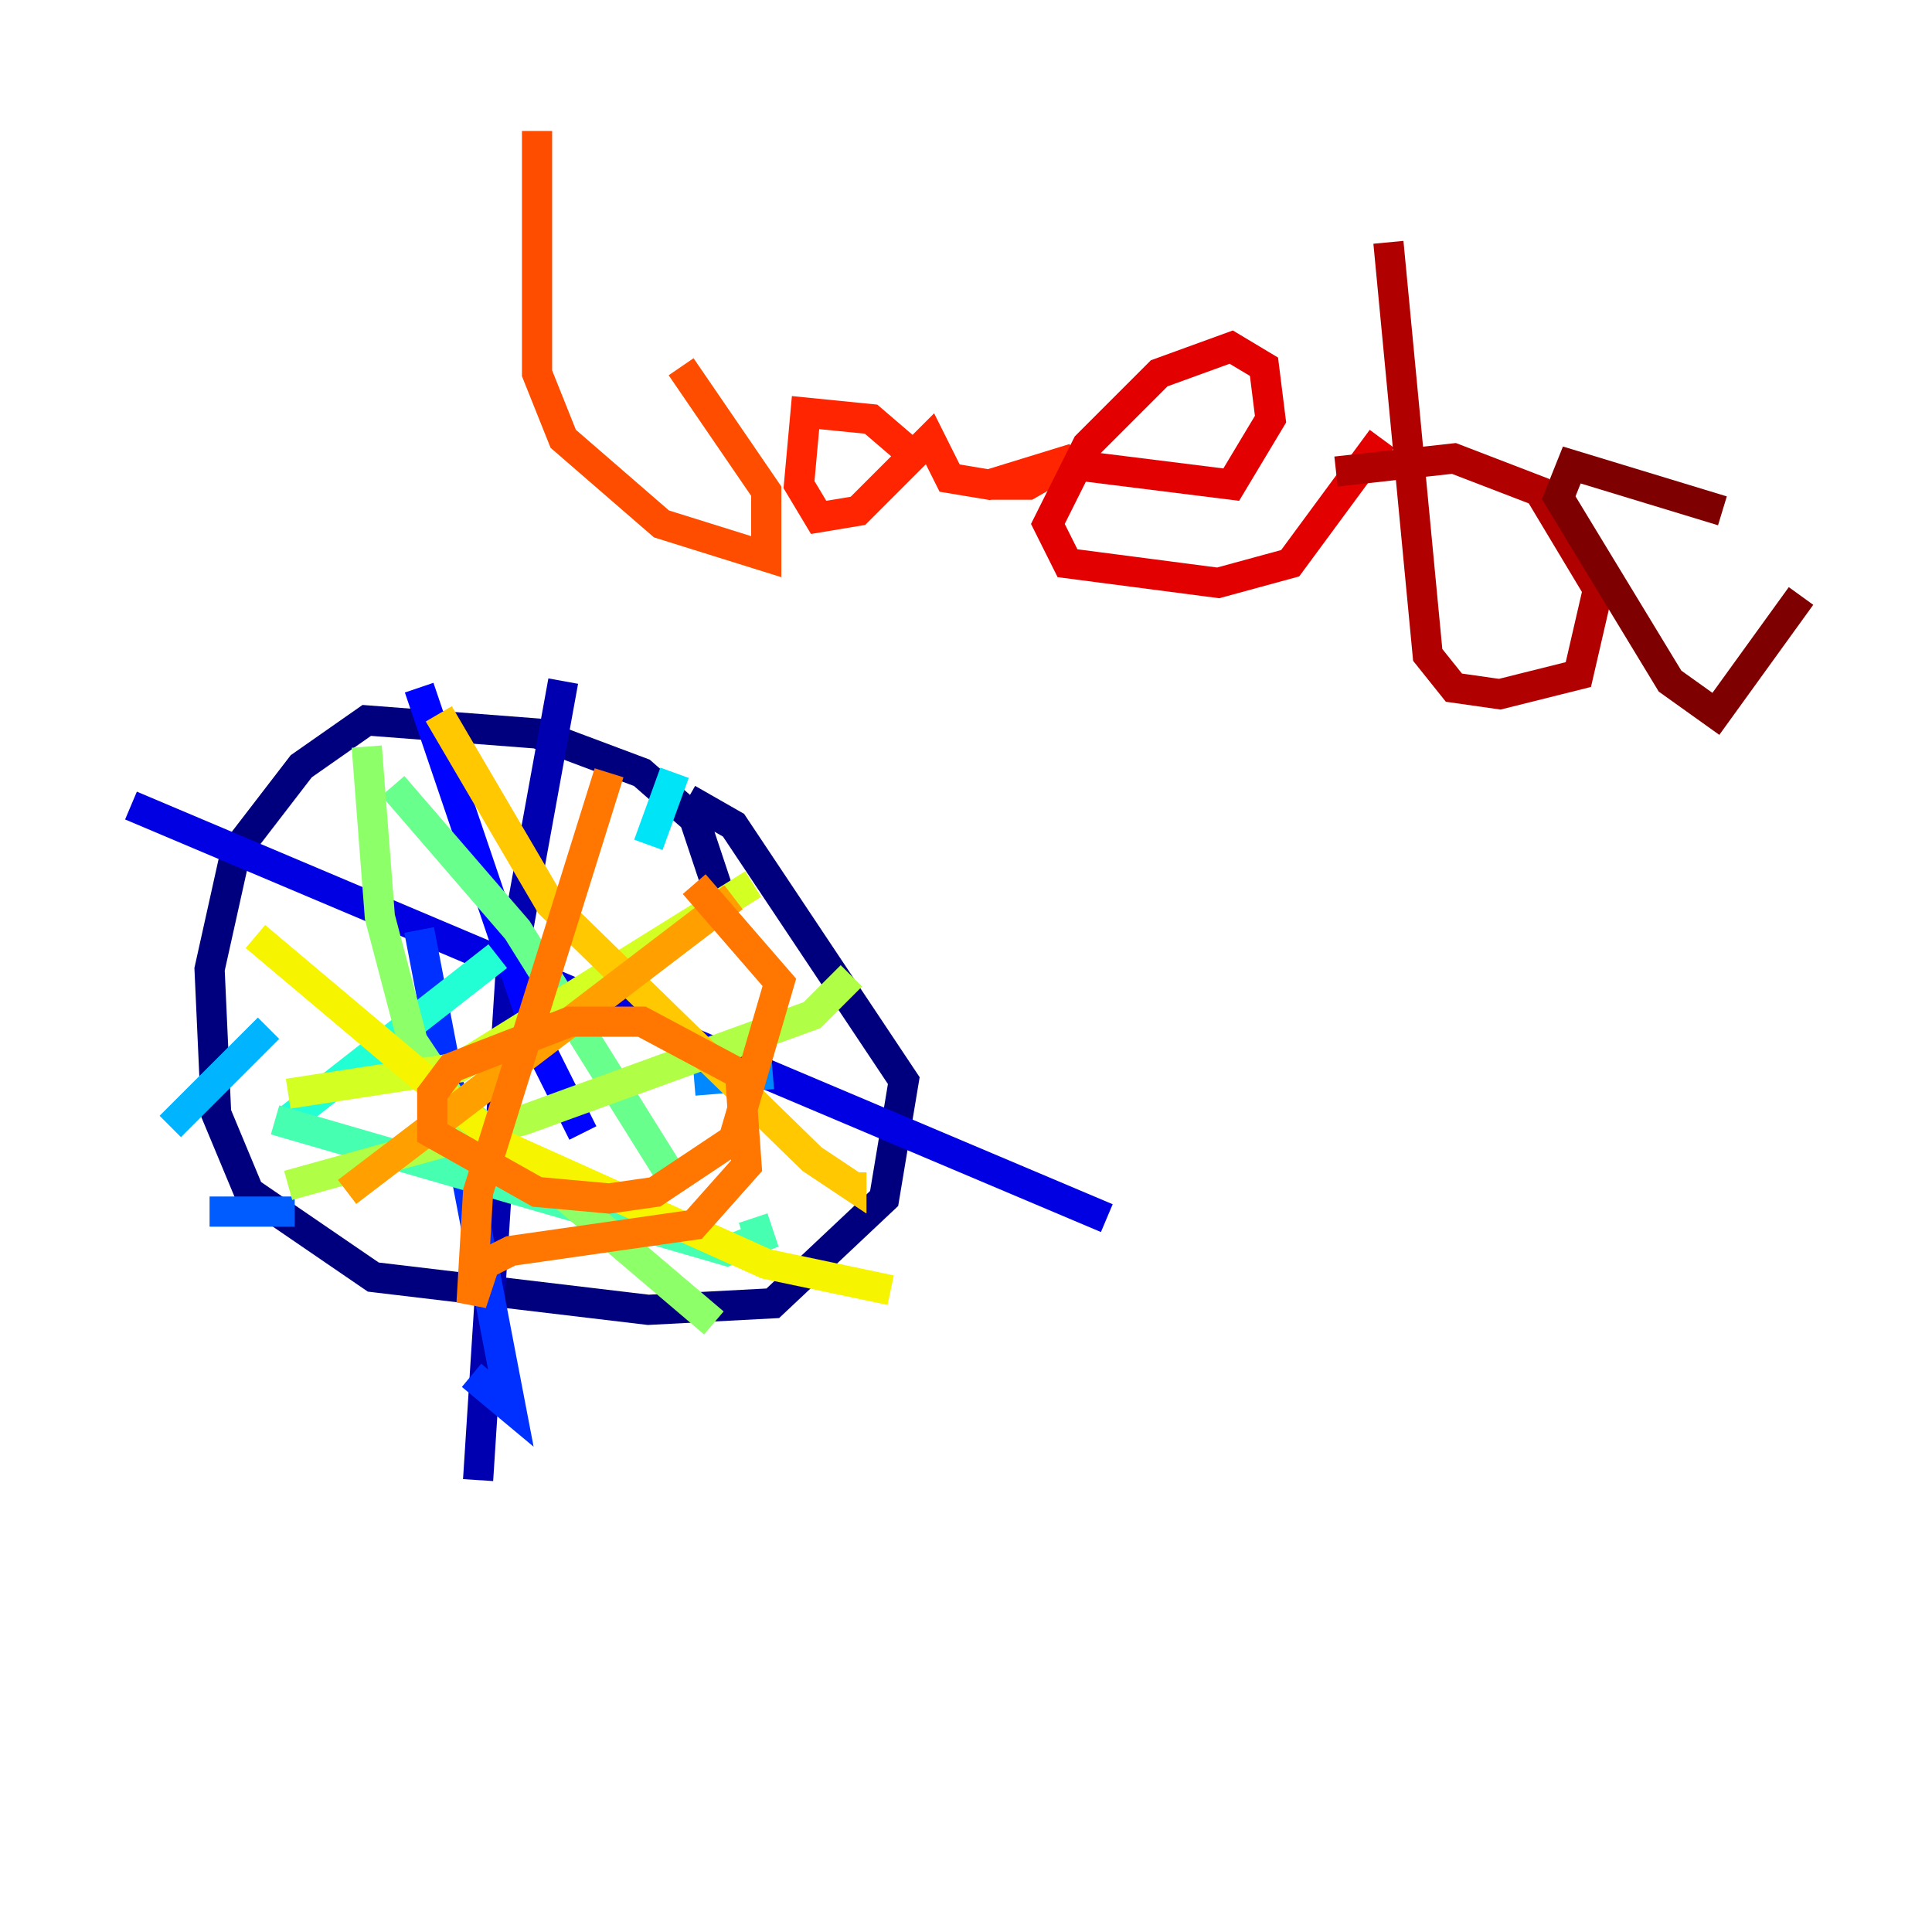 <?xml version="1.0" encoding="utf-8" ?>
<svg baseProfile="tiny" height="128" version="1.2" viewBox="0,0,128,128" width="128" xmlns="http://www.w3.org/2000/svg" xmlns:ev="http://www.w3.org/2001/xml-events" xmlns:xlink="http://www.w3.org/1999/xlink"><defs /><polyline fill="none" points="47.729,59.444 45.993,54.237 42.522,51.2 35.58,48.597 24.298,47.729 19.959,50.766 15.62,56.407 13.885,64.217 14.319,73.763 16.488,78.969 24.732,84.61 42.956,86.78 51.2,86.346 58.576,79.403 59.878,71.593 48.597,54.671 45.559,52.936" stroke="#00007f" stroke-width="2" /><polyline fill="none" points="37.315,45.125 33.844,64.217 31.675,98.061" stroke="#0000b1" stroke-width="2" /><polyline fill="none" points="8.678,53.37 73.329,80.705" stroke="#0000e3" stroke-width="2" /><polyline fill="none" points="27.77,45.559 36.014,69.858 38.617,75.064" stroke="#0004ff" stroke-width="2" /><polyline fill="none" points="27.77,61.614 33.844,93.288 31.241,91.119" stroke="#0030ff" stroke-width="2" /><polyline fill="none" points="13.885,80.271 19.525,80.271" stroke="#005cff" stroke-width="2" /><polyline fill="none" points="51.2,71.159 45.993,71.593" stroke="#0088ff" stroke-width="2" /><polyline fill="none" points="17.79,68.122 11.281,74.63" stroke="#00b4ff" stroke-width="2" /><polyline fill="none" points="42.956,55.973 44.691,51.2" stroke="#00e4f7" stroke-width="2" /><polyline fill="none" points="32.976,63.349 19.091,74.197" stroke="#22ffd4" stroke-width="2" /><polyline fill="none" points="18.224,74.197 48.163,82.875 50.332,82.007 49.898,80.705" stroke="#46ffb0" stroke-width="2" /><polyline fill="none" points="45.125,78.969 34.278,61.614 26.034,52.068" stroke="#69ff8d" stroke-width="2" /><polyline fill="none" points="24.298,49.464 25.166,60.746 27.336,68.99 29.939,72.895 47.295,87.647" stroke="#8dff69" stroke-width="2" /><polyline fill="none" points="19.091,78.536 34.712,74.197 53.803,67.254 56.407,64.651" stroke="#b0ff46" stroke-width="2" /><polyline fill="none" points="49.898,58.576 30.373,70.725 19.091,72.461" stroke="#d4ff22" stroke-width="2" /><polyline fill="none" points="16.922,62.047 33.41,75.932 50.766,83.742 59.01,85.478" stroke="#f7f400" stroke-width="2" /><polyline fill="none" points="29.071,47.295 36.447,59.878 53.803,76.8 56.407,78.536 56.407,77.668" stroke="#ffc800" stroke-width="2" /><polyline fill="none" points="48.597,59.444 22.997,78.969" stroke="#ff9f00" stroke-width="2" /><polyline fill="none" points="40.352,51.2 31.675,78.969 31.241,86.346 32.108,83.742 33.844,82.875 45.993,81.139 49.464,77.234 49.031,71.159 42.522,67.688 37.749,67.688 29.939,70.725 28.637,72.461 28.637,75.064 35.58,78.969 40.352,79.403 43.39,78.969 48.597,75.498 51.634,65.085 45.993,58.576" stroke="#ff7600" stroke-width="2" /><polyline fill="none" points="35.58,8.678 35.58,24.732 37.315,29.071 43.824,34.712 50.766,36.881 50.766,32.542 45.125,24.298" stroke="#ff4d00" stroke-width="2" /><polyline fill="none" points="60.746,30.373 57.709,27.77 53.37,27.336 52.936,32.108 54.237,34.278 56.841,33.844 61.614,29.071 62.915,31.675 65.519,32.108 71.159,30.373 68.122,32.108 65.519,32.108" stroke="#ff2500" stroke-width="2" /><polyline fill="none" points="71.159,30.807 81.573,32.108 84.176,27.77 83.742,24.298 81.573,22.997 76.8,24.732 72.027,29.505 69.424,34.712 70.725,37.315 80.705,38.617 85.478,37.315 91.552,29.071" stroke="#e30000" stroke-width="2" /><polyline fill="none" points="91.986,16.054 94.59,43.39 96.325,45.559 99.363,45.993 104.57,44.691 105.871,39.051 101.966,32.542 96.325,30.373 88.515,31.241" stroke="#b10000" stroke-width="2" /><polyline fill="none" points="114.115,33.844 104.136,30.807 103.268,32.976 110.644,45.125 113.681,47.295 119.322,39.485" stroke="#7f0000" stroke-width="2" /></svg>